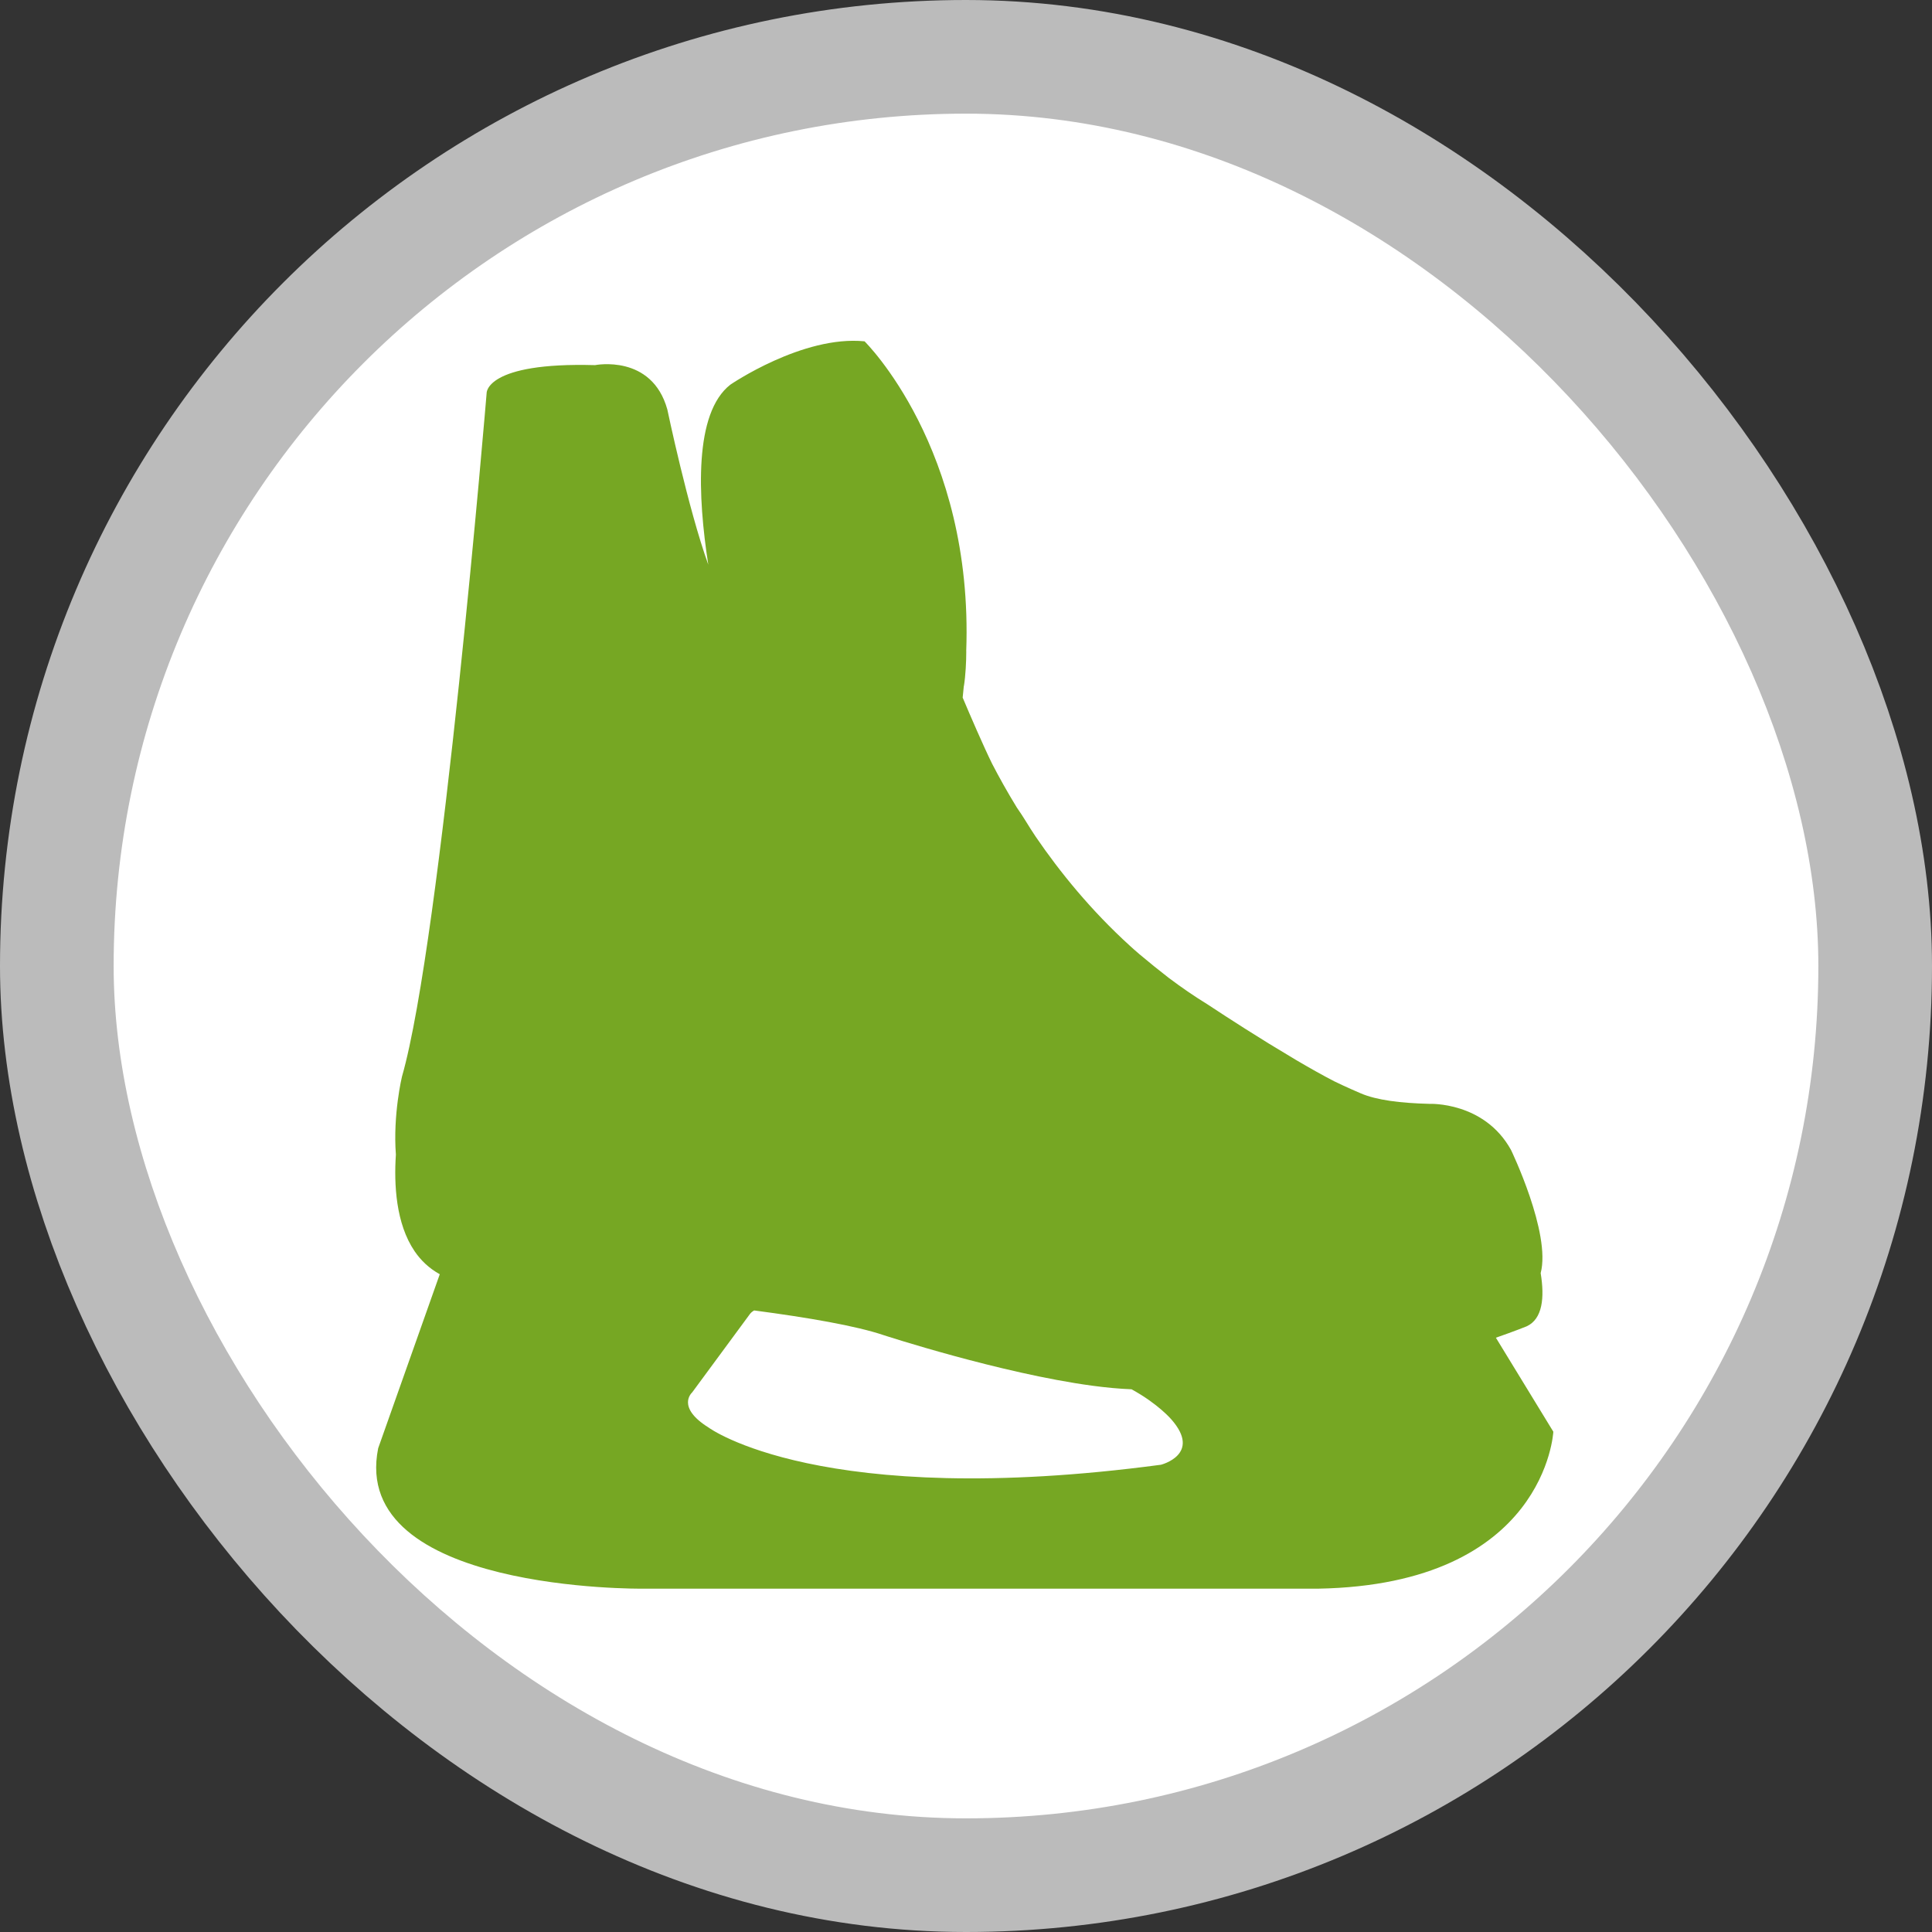 <?xml version="1.0" encoding="UTF-8"?>
<svg width="17" height="17" version="1.1" viewBox="0 0 17 17" xmlns="http://www.w3.org/2000/svg">
 <rect x="0" y="0" width="17" height="17" fill="#333333" stroke="none"/>
 <rect width="17" height="17" fill="none"/>
 <rect x="1" y="1" width="15" height="15" rx="7.5" ry="7.5" fill="#bbb" stroke="#bbb" stroke-linejoin="round" stroke-width="2"/>
 <rect x="1" y="1" width="15" height="15" rx="7.5" ry="7.5" fill="#fff"/>
 <g transform="matrix(.122 0 0 .122 2.389 2.389)" fill="#76a723">
  <path d="m62.03 80.619c-0.884-0.034-1.84-0.124-2.842-0.259-6.614-0.893-15.034-3.644-15.034-3.644-1.98-0.671-5.455-1.271-9.344-1.783-0.123 0.071-0.229 0.154-0.303 0.256l-4.17 5.66s-1.192 1.043 1.191 2.532c0 0 8.044 5.958 32.621 2.681 0 0 2.979-0.745 0.745-3.277 0 0-0.95-1.12-2.864-2.166z" fill="none"/>
  <path d="m88.308 76.9c1.384-0.482 2.208-0.817 2.208-0.817 1.171-0.53 1.308-2.093 1.022-3.842 0.76-2.882-2.14-8.886-2.14-8.886-1.937-3.501-5.884-3.322-5.884-3.322-2.099-0.054-3.811-0.269-4.947-0.756-1.034-0.443-1.702-0.766-1.926-0.876-0.839-0.434-1.779-0.963-2.737-1.527-0.635-0.377-1.337-0.801-1.998-1.206-2.388-1.473-4.404-2.815-4.404-2.815-0.974-0.598-1.896-1.237-2.779-1.899-0.665-0.512-1.468-1.162-2.131-1.721-0.134-0.116-0.269-0.232-0.401-0.349l-0.276-0.249c-2.793-2.538-5.037-5.296-6.797-7.871-0.526-0.777-0.83-1.352-1.363-2.106-0.691-1.128-1.282-2.192-1.78-3.153-0.63-1.281-1.585-3.492-2.125-4.774 0.034-0.284 0.056-0.56 0.084-0.84l7e-3 -2e-3c0.119-0.737 0.169-1.756 0.169-2.495l-4e-3 1e-3c0.537-14.648-7.333-22.36-7.333-22.36-4.469-0.446-9.681 3.128-9.681 3.128-2.625 2.051-2.359 8.025-1.59 12.979-1.465-4.073-2.952-11.187-2.952-11.187-1.117-4.022-5.213-3.203-5.213-3.203-7.895-0.223-7.82 2.011-7.82 2.011s-3.277 39.473-6.107 49.304c0 0-0.658 2.725-0.439 5.63-0.145 2.152 0 4.974 1.347 6.961 0.455 0.671 1.054 1.241 1.818 1.663l-4.442 12.55c-2.091 10.376 19.063 10.129 19.063 10.129h48.729c16.424-0.297 16.965-11.321 16.965-11.321zm-24.159 9.162c-24.577 3.277-32.621-2.681-32.621-2.681-2.383-1.489-1.191-2.532-1.191-2.532l4.17-5.66c0.075-0.101 0.18-0.184 0.303-0.256 3.889 0.512 7.364 1.112 9.344 1.783 0 0 8.421 2.751 15.034 3.644 1.002 0.135 1.958 0.225 2.842 0.259 1.914 1.045 2.864 2.165 2.864 2.165 2.234 2.533-0.745 3.278-0.745 3.278z"/>
 </g>
</svg>
